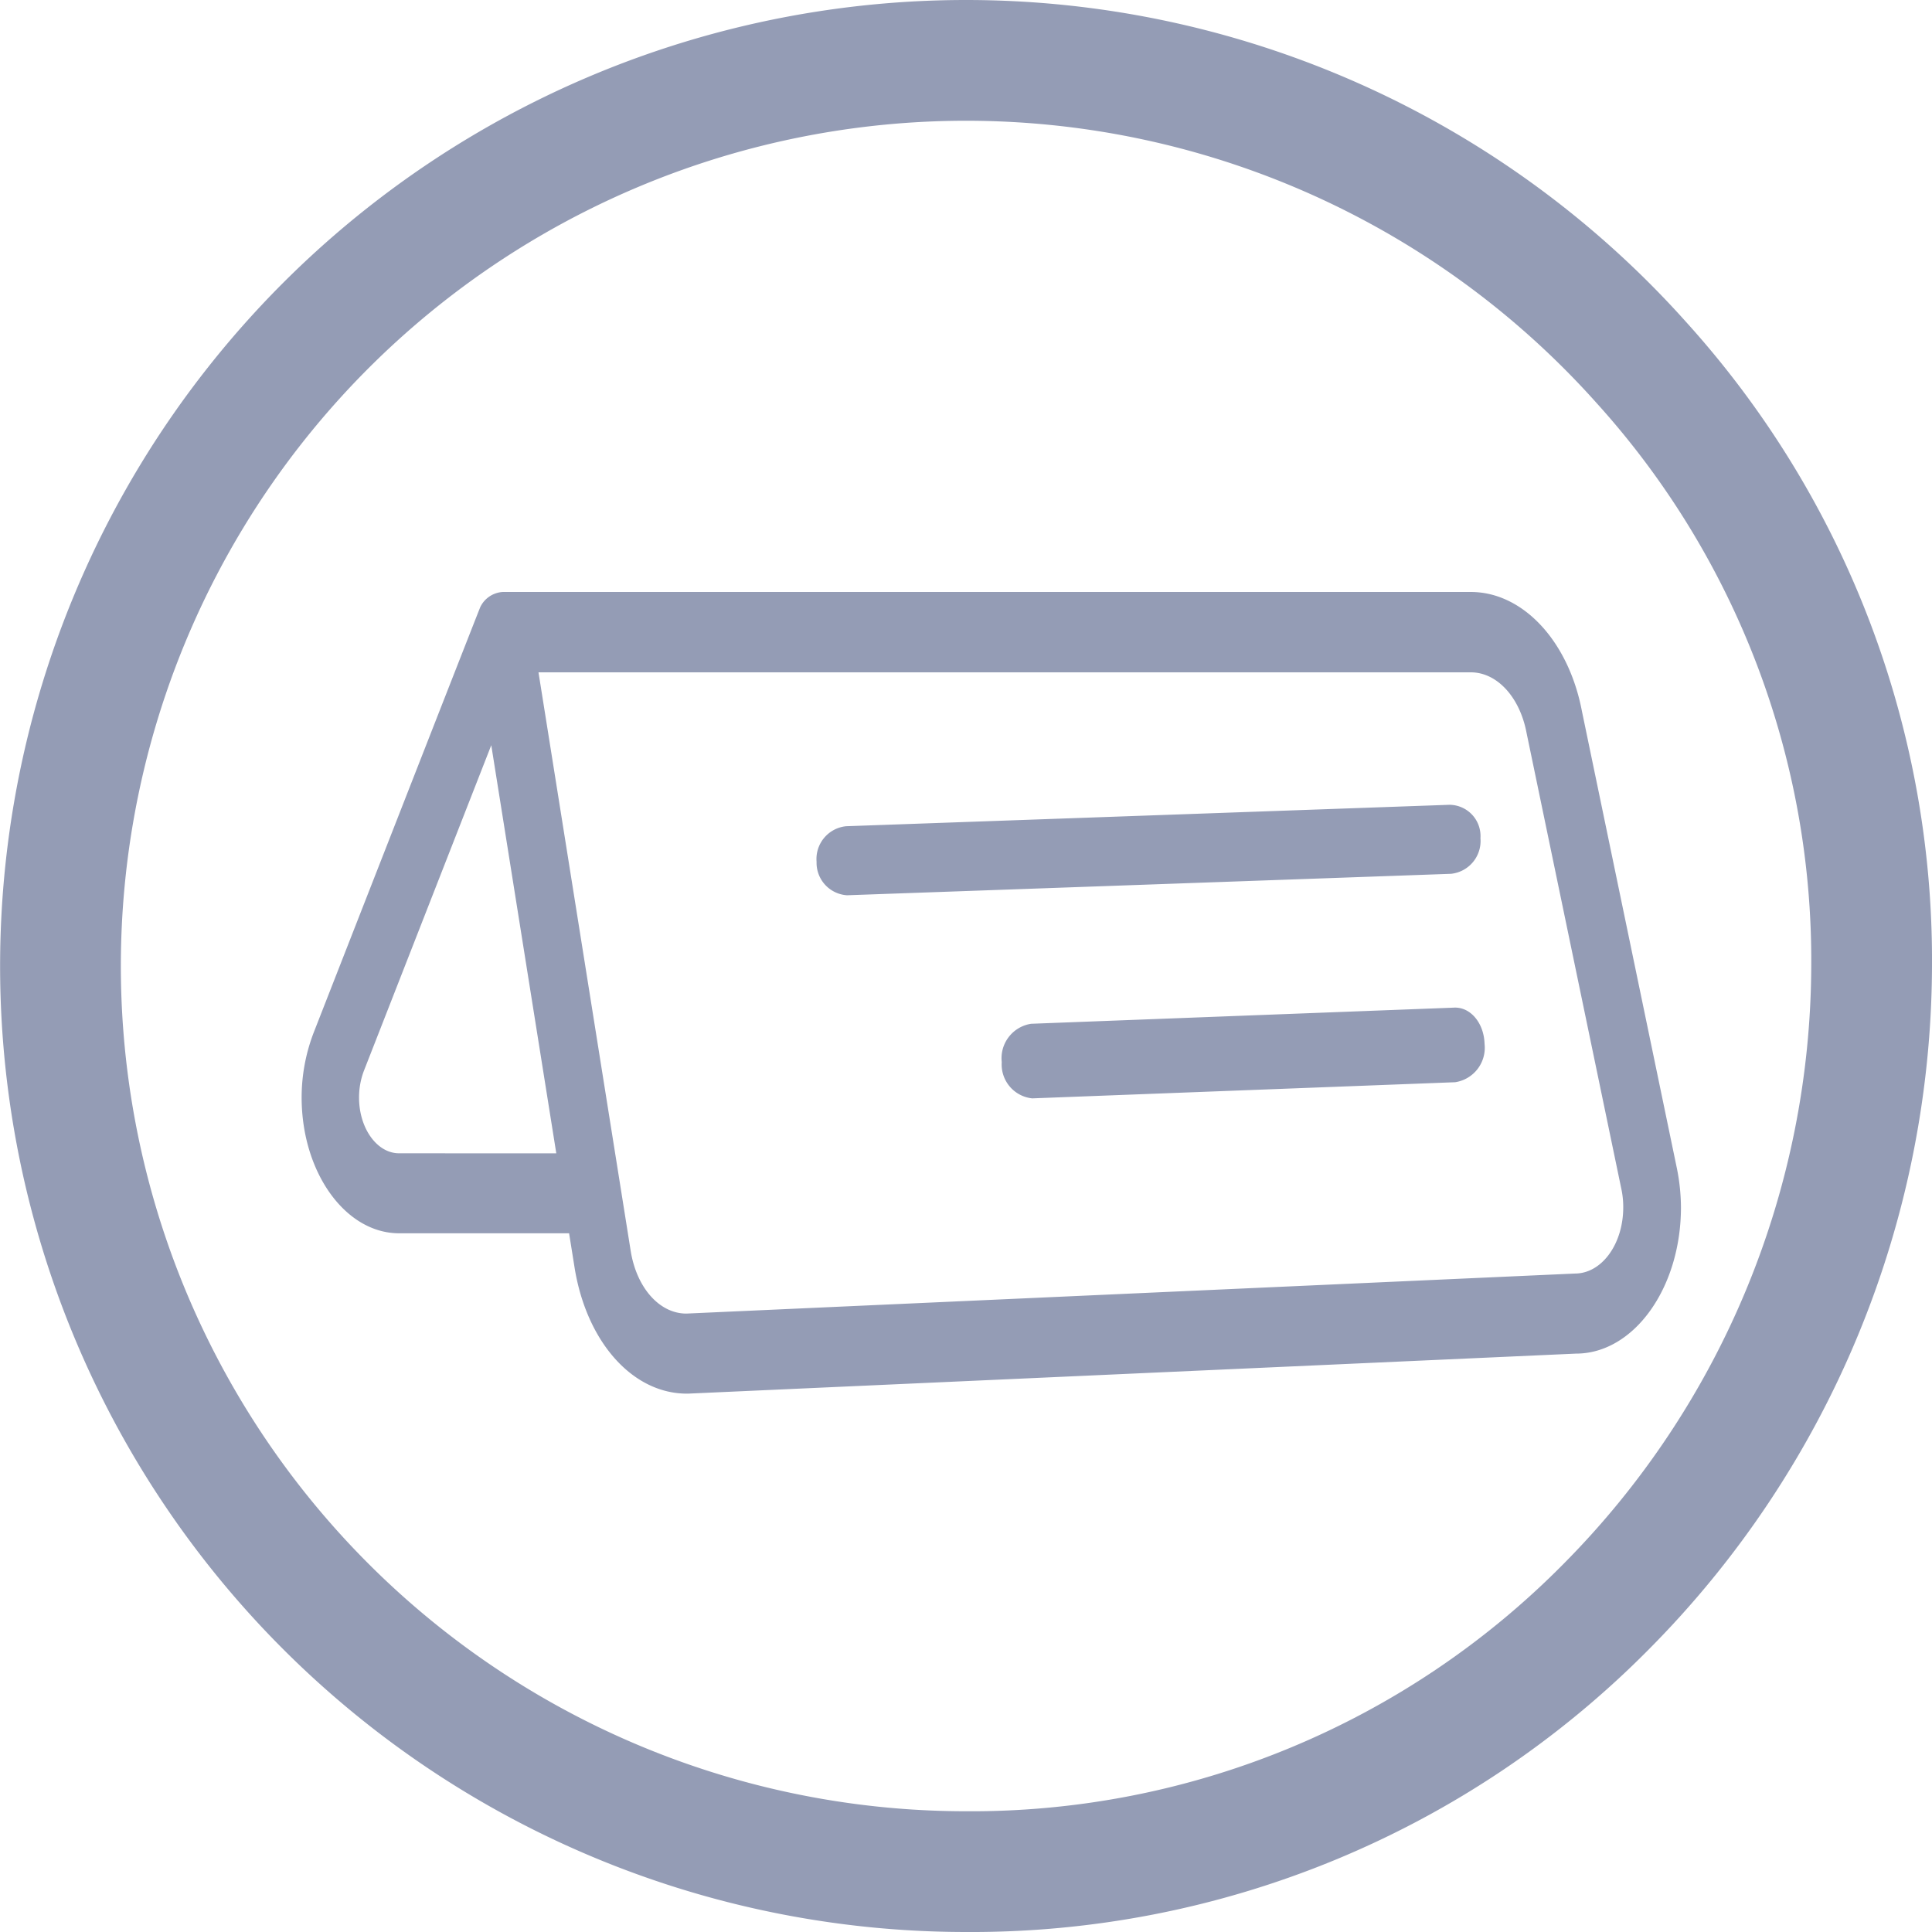 <svg xmlns="http://www.w3.org/2000/svg" width="32" height="32" viewBox="0 0 32 32">
  <g id="reservation_1_" data-name="reservation (1)" transform="translate(-448.412 -87.524)">
    <g id="Group_29" data-name="Group 29" transform="translate(453.408 97.333)">
      <g id="Group_28" data-name="Group 28" transform="translate(0)">
        <path id="Path_13" data-name="Path 13" d="M22.78,158.882,21.205,151.3c-.222-1.16-.978-1.971-1.839-1.971H3.331a.442.442,0,0,0-.371.248C2.942,149.613.2,156.626.2,156.626A3,3,0,0,0,0,157.7c0,1.241.724,2.251,1.614,2.251H4.43l.092.576c.2,1.225.959,2.08,1.858,2.08H6.4l14.708-.663c.958,0,1.738-1.088,1.738-2.424A3.361,3.361,0,0,0,22.78,158.882Zm-21.167-.256c-.365,0-.662-.414-.662-.923a1.24,1.24,0,0,1,.08-.442l2.11-5.394,1.077,6.76Zm19.474,1.992-14.715.663c-.447,0-.825-.43-.922-1.04l-1.527-9.581H19.366c.43,0,.809.405.922,1l1.576,7.582a1.437,1.437,0,0,1,.026.279C21.89,160.126,21.537,160.618,21.088,160.618Z" transform="translate(0 -149.333)" fill="#949cb5"/>
        <path id="Path_14" data-name="Path 14" d="M182.5,225.977l-9.992.355a.546.546,0,0,0-.488.589.539.539,0,0,0,.5.554h.016l9.992-.355a.546.546,0,0,0,.488-.589A.518.518,0,0,0,182.5,225.977Z" transform="translate(-163.491 -222.456)" fill="#949cb5"/>
        <path id="Path_15" data-name="Path 15" d="M211,270.32l-6.994.267a.577.577,0,0,0-.487.635.564.564,0,0,0,.5.6h.016l6.994-.267a.577.577,0,0,0,.487-.635C211.507,270.577,211.282,270.3,211,270.32Z" transform="translate(-191.923 -263.439)" fill="#949cb5"/>
      </g>
    </g>
    <path id="Icon_feather-circle" data-name="Icon feather-circle" d="M33,18a15.124,15.124,0,0,1-4.393,10.607A14.786,14.786,0,0,1,18,33,15,15,0,1,1,29.182,8,14.756,14.756,0,0,1,33,18Z" transform="translate(446.412 85.524)" fill="none" stroke="#949cb5" stroke-linecap="round" stroke-linejoin="round" stroke-width="2"/>
  </g>
</svg>
